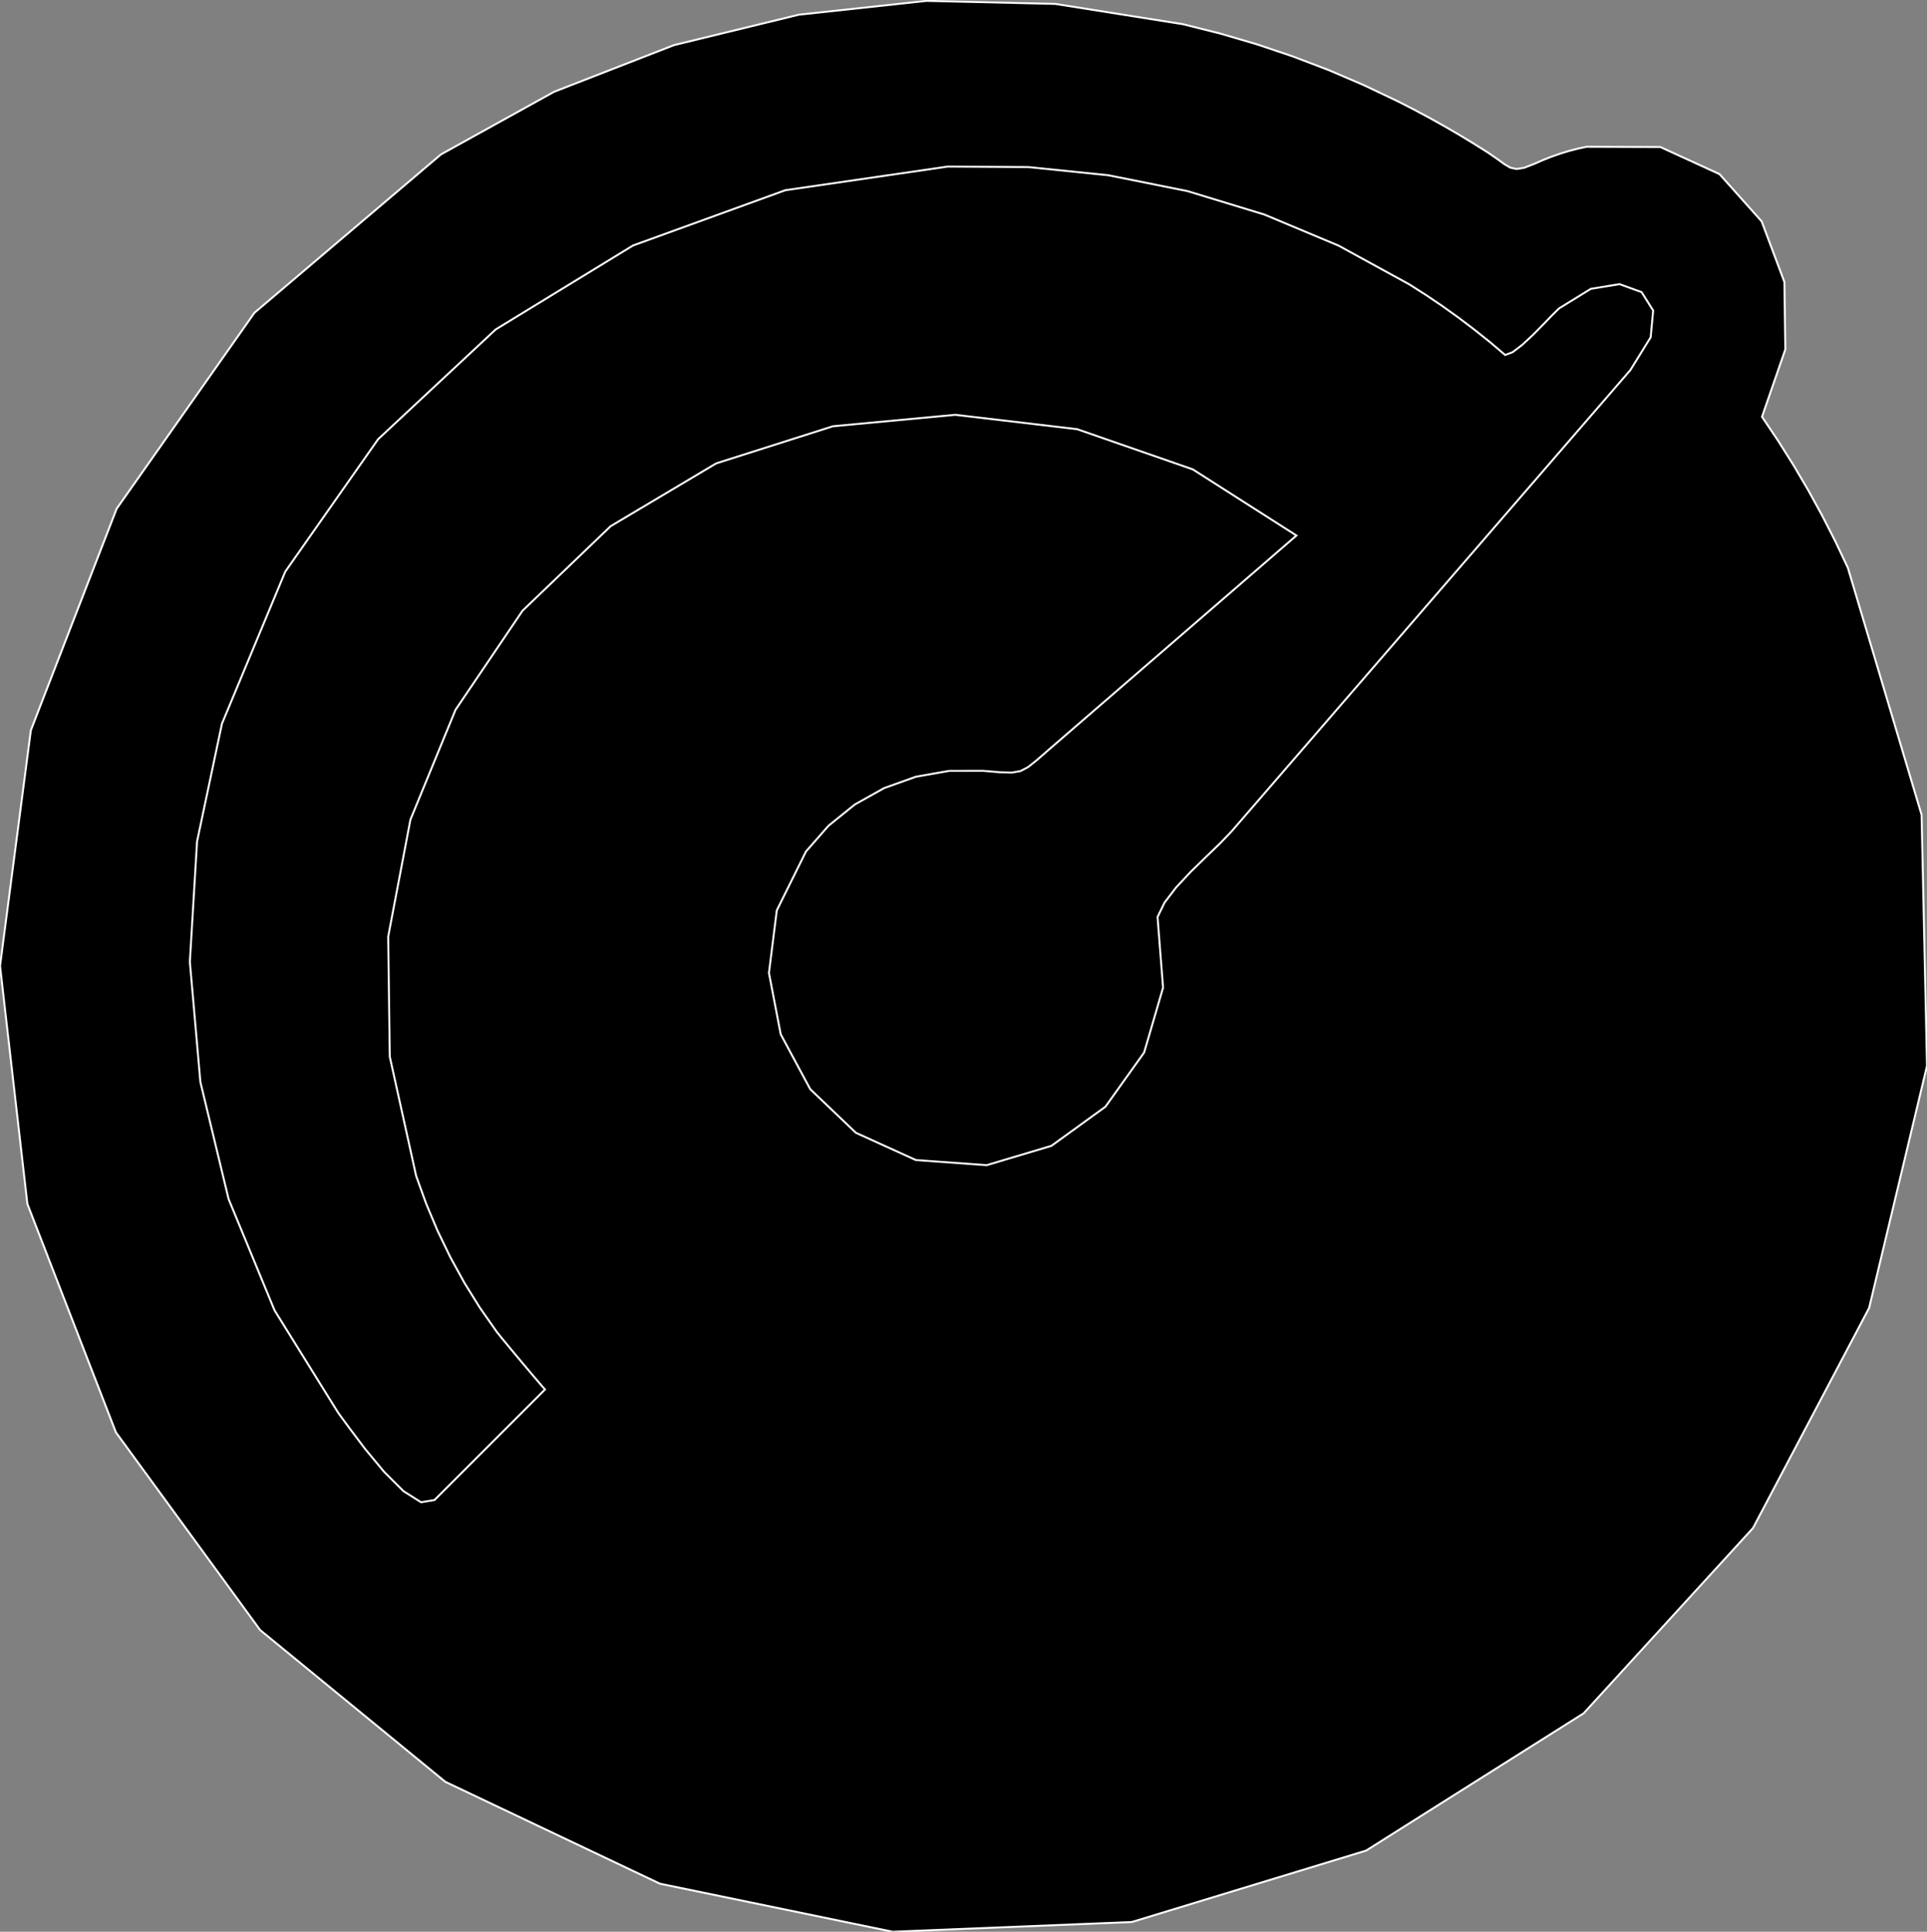 <?xml version="1.0" encoding="utf-8" ?>
<svg baseProfile="full" height="99.826" version="1.1" width="99.6" xmlns="http://www.w3.org/2000/svg" xmlns:ev="http://www.w3.org/2001/xml-events" xmlns:xlink="http://www.w3.org/1999/xlink"><rect width="100%" height="100%" fill="#808080" stroke="none"/><defs><clipPath /></defs><polygon points="91.072,21.539 91.072,21.539 91.072,21.539 91.072,21.539 91.908,22.783 91.908,22.783 92.706,24.05 92.706,24.05 93.466,25.341 93.466,25.341 94.187,26.654 94.187,26.654 94.869,27.989 94.869,27.989 95.51,29.343 95.51,29.343 99.32,42.106 99.32,42.106 99.6,55.078 99.6,55.078 96.609,67.589 96.609,67.589 90.606,78.967 90.606,78.967 81.852,88.539 81.852,88.539 70.607,95.634 70.607,95.634 58.498,99.324 58.498,99.324 46.135,99.826 46.135,99.826 34.111,97.344 34.111,97.344 23.017,92.079 23.017,92.079 13.447,84.236 13.447,84.236 5.991,74.018 5.991,74.018 1.415,62.212 1.415,62.212 0.002,49.918 0.002,49.918 1.594,37.742 1.594,37.742 6.029,26.29 6.029,26.29 13.149,16.166 13.149,16.166 22.793,7.979 22.793,7.979 28.637,4.744 28.637,4.744 34.835,2.332 34.835,2.332 41.287,0.76 41.287,0.76 47.89,0.045 47.89,0.045 54.542,0.202 54.542,0.202 61.14,1.25 61.14,1.25 63.055,1.73 63.055,1.73 64.95,2.285 64.95,2.285 66.821,2.915 66.821,2.915 68.665,3.618 68.665,3.618 70.481,4.395 70.481,4.395 72.264,5.243 72.264,5.243 73.064,5.652 73.064,5.652 73.857,6.076 73.857,6.076 74.641,6.513 74.641,6.513 75.419,6.965 75.419,6.965 76.188,7.431 76.188,7.431 76.948,7.91 76.948,7.91 77.418,8.236 77.418,8.236 77.772,8.495 77.772,8.495 78.073,8.667 78.073,8.667 78.386,8.733 78.386,8.733 78.776,8.672 78.776,8.672 79.306,8.466 79.306,8.466 79.741,8.275 79.741,8.275 80.183,8.1 80.183,8.1 80.632,7.943 80.632,7.943 81.086,7.803 81.086,7.803 81.545,7.683 81.545,7.683 82.008,7.584 82.008,7.584 85.818,7.598 85.818,7.598 88.875,8.998 88.875,8.998 91.054,11.439 91.054,11.439 92.23,14.573 92.23,14.573 92.278,18.056 92.278,18.056" stroke="white" stroke-width="0.1" /><polygon points="84.268,19.123 84.268,19.123 84.268,19.123 84.268,19.123 85.317,17.429 85.317,17.429 85.446,16.048 85.446,16.048 84.847,15.096 84.847,15.096 83.709,14.684 83.709,14.684 82.225,14.927 82.225,14.927 80.583,15.937 80.583,15.937 80.25,16.263 80.25,16.263 79.779,16.752 79.779,16.752 79.235,17.304 79.235,17.304 78.68,17.82 78.68,17.82 78.18,18.201 78.18,18.201 77.797,18.345 77.797,18.345 77.014,17.681 77.014,17.681 76.212,17.04 76.212,17.04 75.394,16.42 75.394,16.42 74.559,15.822 74.559,15.822 73.708,15.247 73.708,15.247 72.842,14.695 72.842,14.695 69.189,12.695 69.189,12.695 65.353,11.088 65.353,11.088 61.374,9.875 61.374,9.875 57.293,9.057 57.293,9.057 53.152,8.634 53.152,8.634 48.99,8.607 48.99,8.607 40.59,9.83 40.59,9.83 32.716,12.688 32.716,12.688 25.618,17.027 25.618,17.027 19.545,22.695 19.545,22.695 14.746,29.537 14.746,29.537 11.471,37.4 11.471,37.4 10.185,43.485 10.185,43.485 9.813,49.705 9.813,49.705 10.357,55.914 10.357,55.914 11.816,61.965 11.816,61.965 14.189,67.71 14.189,67.71 17.477,73.002 17.477,73.002 18.038,73.77 18.038,73.77 18.869,74.873 18.869,74.873 19.848,76.054 19.848,76.054 20.854,77.059 20.854,77.059 21.763,77.632 21.763,77.632 22.454,77.519 22.454,77.519 26.593,73.379 26.593,73.379 26.856,73.117 26.856,73.117 27.119,72.853 27.119,72.853 27.382,72.59 27.382,72.59 27.645,72.327 27.645,72.327 27.908,72.064 27.908,72.064 28.171,71.801 28.171,71.801 27.996,71.607 27.996,71.607 27.567,71.103 27.567,71.103 27.001,70.432 27.001,70.432 26.419,69.734 26.419,69.734 25.938,69.152 25.938,69.152 25.678,68.828 25.678,68.828 24.807,67.584 24.807,67.584 24.005,66.295 24.005,66.295 23.274,64.965 23.274,64.965 22.613,63.597 22.613,63.597 22.025,62.197 22.025,62.197 21.509,60.768 21.509,60.768 20.146,54.605 20.146,54.605 20.064,48.403 20.064,48.403 21.212,42.361 21.212,42.361 23.544,36.68 23.544,36.68 27.01,31.557 27.01,31.557 31.562,27.192 31.562,27.192 37.016,23.947 37.016,23.947 43.053,22.027 43.053,22.027 49.373,21.436 49.373,21.436 55.672,22.178 55.672,22.178 61.651,24.256 61.651,24.256 67.008,27.674 67.008,27.674 63.752,30.49 63.752,30.49 54.249,38.706 54.249,38.706 53.6,39.271 53.6,39.271 53.138,39.64 53.138,39.64 52.745,39.846 52.745,39.846 52.306,39.924 52.306,39.924 51.705,39.909 51.705,39.909 50.826,39.835 50.826,39.835 49.061,39.836 49.061,39.836 47.34,40.139 47.34,40.139 45.7,40.725 45.7,40.725 44.181,41.575 44.181,41.575 42.821,42.674 42.821,42.674 41.659,44.001 41.659,44.001 40.15,47.044 40.15,47.044 39.744,50.279 39.744,50.279 40.352,53.446 40.352,53.446 41.88,56.287 41.88,56.287 44.239,58.54 44.239,58.54 47.338,59.948 47.338,59.948 50.997,60.213 50.997,60.213 54.341,59.215 54.341,59.215 57.134,57.194 57.134,57.194 59.137,54.389 59.137,54.389 60.115,51.04 60.115,51.04 59.83,47.388 59.83,47.388 60.189,46.646 60.189,46.646 60.793,45.856 60.793,45.856 61.541,45.056 61.541,45.056 62.332,44.284 62.332,44.284 63.068,43.576 63.068,43.576 63.648,42.971 63.648,42.971 65.048,41.352 65.048,41.352 66.448,39.732 66.448,39.732 67.849,38.113 67.849,38.113 69.248,36.493 69.248,36.493 70.649,34.874 70.649,34.874 72.049,33.255 72.049,33.255" stroke="white" stroke-width="0.1" /></svg>
